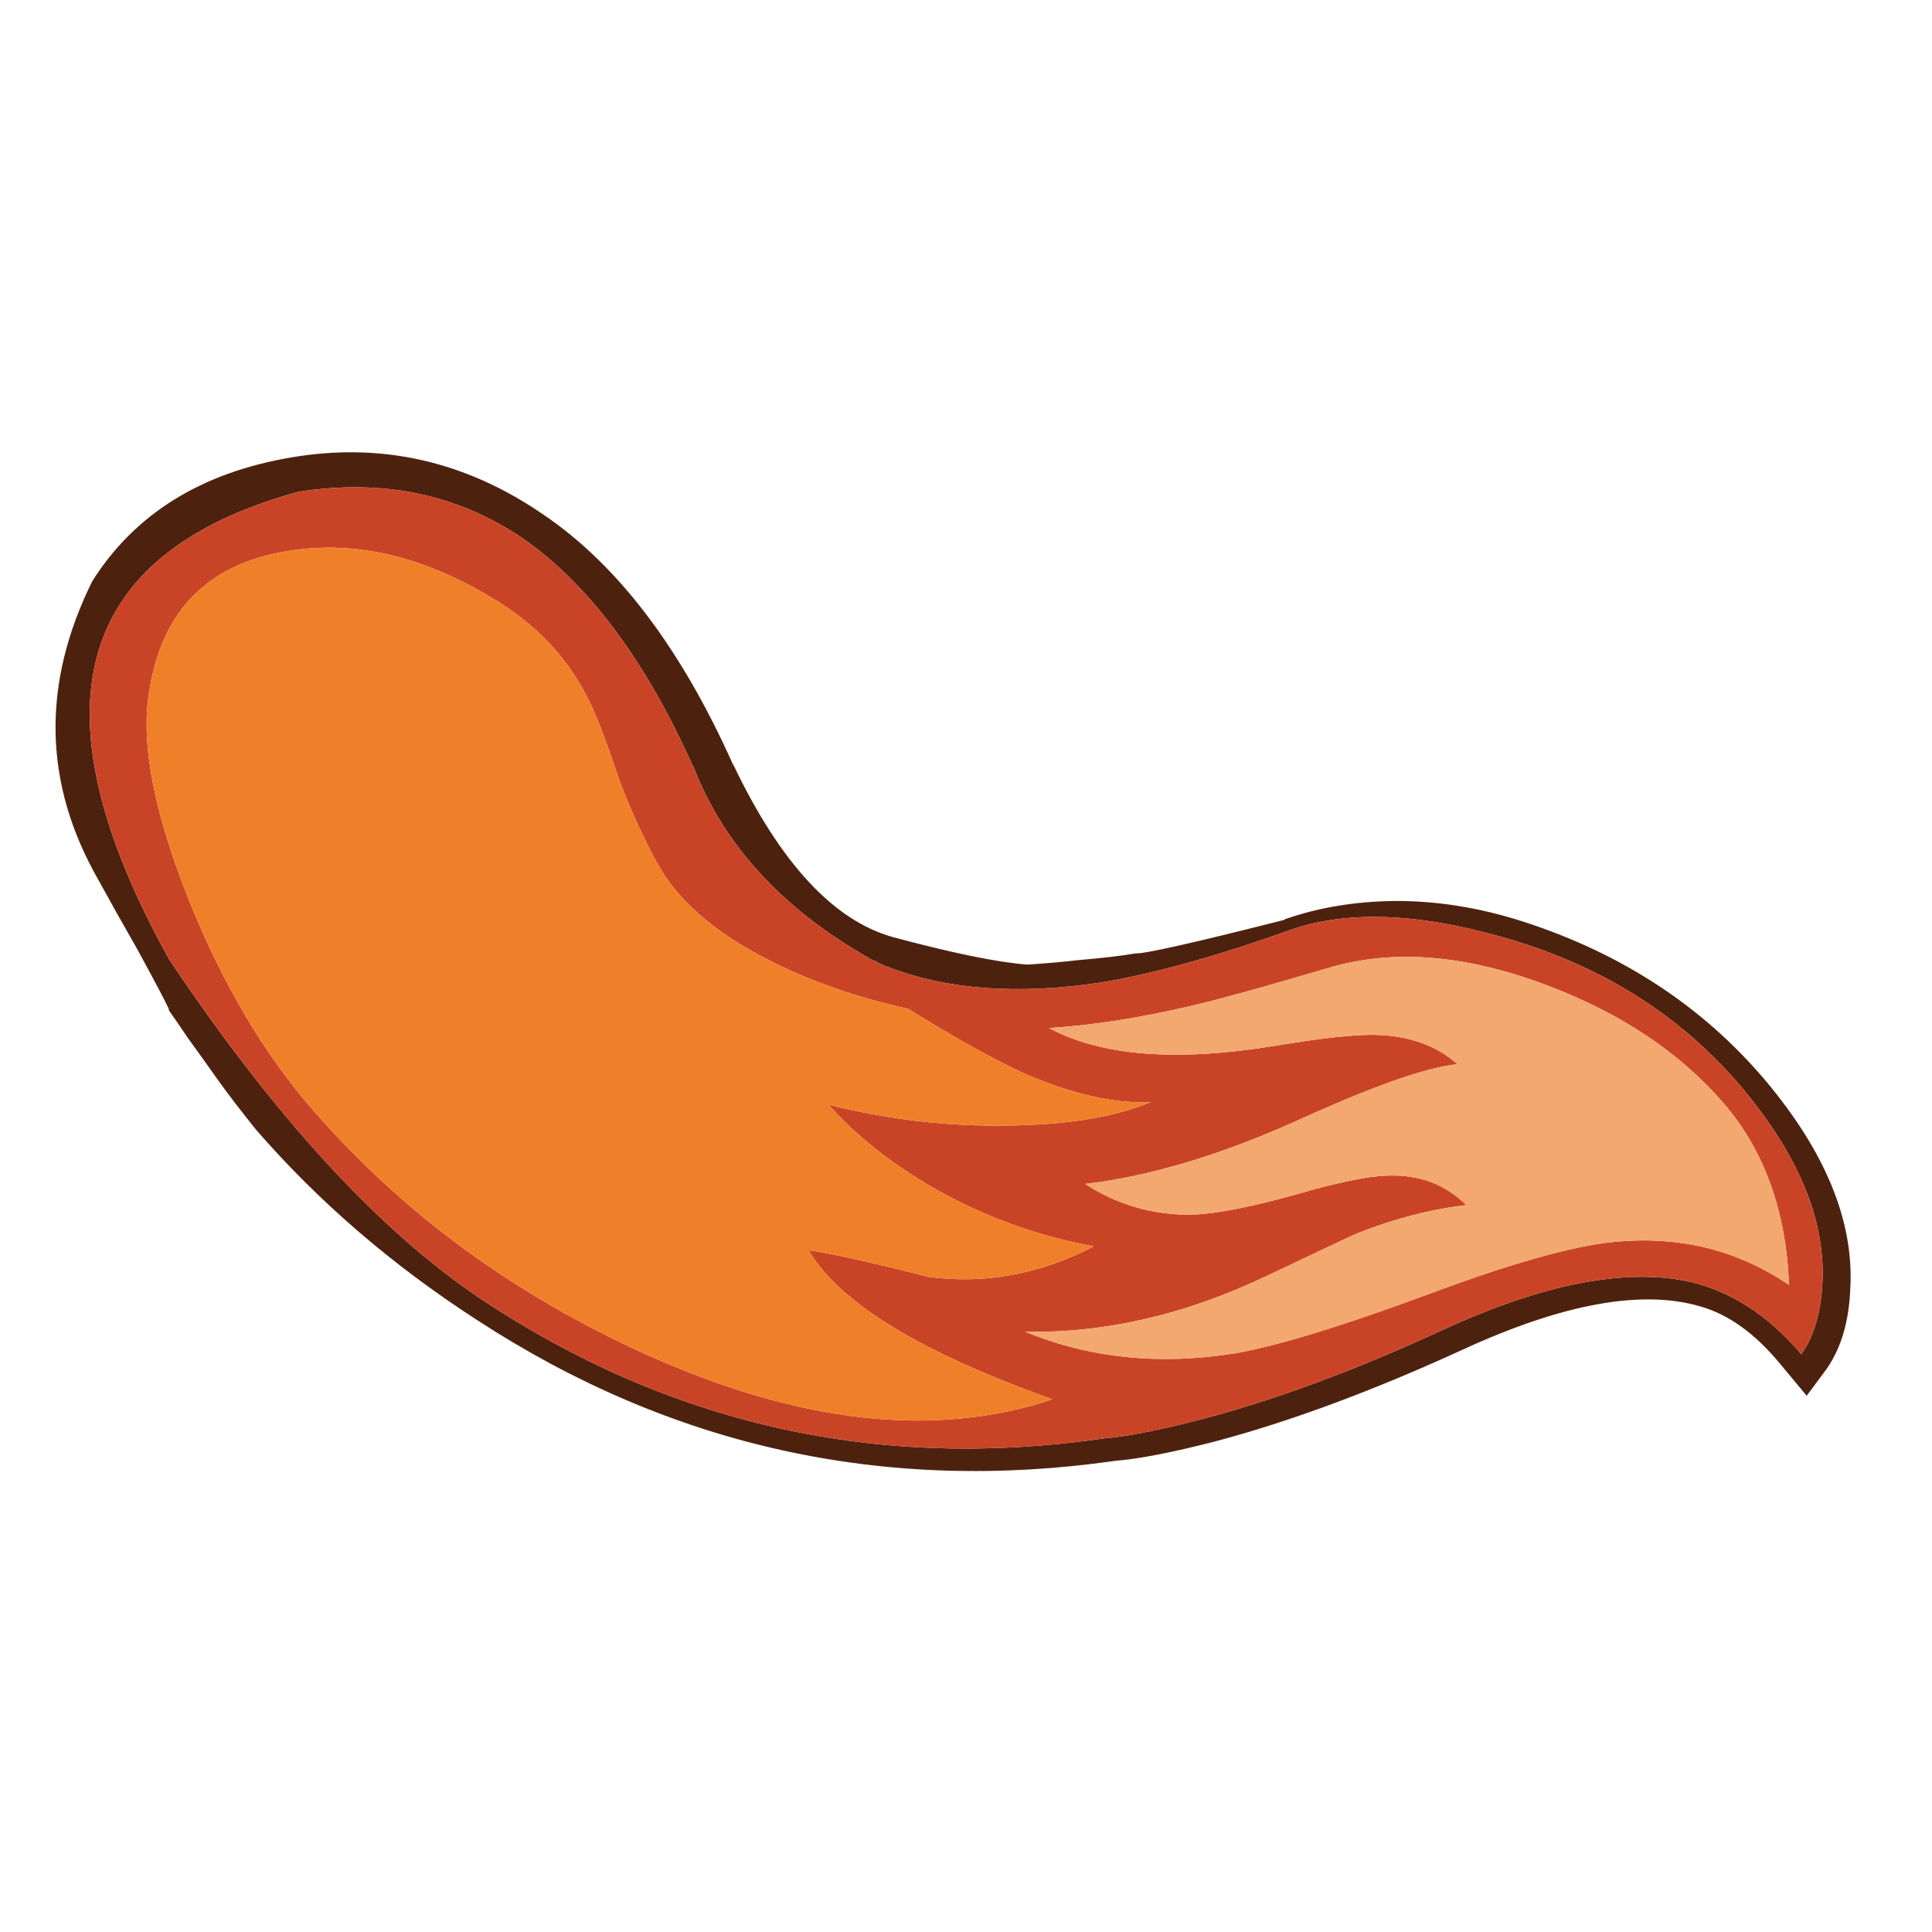 <?xml version="1.0" encoding="utf-8"?>
<!-- Generator: Adobe Illustrator 16.0.0, SVG Export Plug-In . SVG Version: 6.00 Build 0)  -->
<!DOCTYPE svg PUBLIC "-//W3C//DTD SVG 1.1//EN" "http://www.w3.org/Graphics/SVG/1.1/DTD/svg11.dtd">
<svg version="1.1" id="Layer_1" xmlns="http://www.w3.org/2000/svg" xmlns:xlink="http://www.w3.org/1999/xlink" x="0px" y="0px"
	 width="300px" height="300px" viewBox="0 0 300 300" enable-background="new 0 0 300 300" xml:space="preserve">
<path fill-rule="evenodd" clip-rule="evenodd" fill="#4C220F" d="M21.423,147.588c-2.711-4.756-4.746-8.382-6.101-10.878
	c-8.586-14.958-8.92-30.441-1-46.453c6.607-10.459,16.926-16.872,30.958-19.239c14.031-2.368,27.073,0.602,39.125,8.909
	c11.535,7.812,21.337,20.735,29.408,38.77l0.129,0.193c7.252,15.129,15.462,23.996,24.63,26.6c9.275,2.497,16.259,3.928,20.95,4.294
	c2.948-0.194,5.628-0.431,8.038-0.71c3.572-0.302,6.5-0.646,8.78-1.033c1.378,0.086,9.061-1.646,23.049-5.197
	c0.043-0.021,0.107-0.065,0.194-0.129c5.144-1.786,10.728-2.723,16.753-2.808c6.65-0.065,13.408,1.011,20.272,3.228
	c15.323,4.971,27.826,13.181,37.511,24.63c9.318,11.084,13.72,21.779,13.203,32.088c-0.172,5.229-1.409,9.479-3.713,12.751
	l-3.066,4.132l-4.325-5.197c-3.81-4.563-7.877-7.457-12.202-8.684c-9.039-2.647-21.263-0.441-36.671,6.618
	c-14.054,6.456-26.955,11.244-38.705,14.364c-6.607,1.7-11.762,2.701-15.463,3.002c-35.854,5.122-68.899-2.173-99.135-21.886
	c-13.149-8.501-24.587-18.357-34.315-29.57c-2.432-3.034-4.369-5.563-5.811-7.586c-1.485-2.108-3.067-4.314-4.745-6.617
	c-0.753-1.141-1.689-2.507-2.809-4.1c-0.107-0.108-0.162-0.259-0.162-0.452C25.642,155.422,24.049,152.409,21.423,147.588z
	 M46.312,76.376c-34.906,9.577-41.589,33.776-20.046,72.6c16.334,24.404,32.432,41.955,48.292,52.65
	c29.418,19.583,61.71,26.825,96.875,21.726c3.099-0.237,7.64-1.098,13.623-2.583c11.965-3.013,25.05-7.813,39.253-14.397
	c15.258-6.973,27.826-9.447,37.704-7.425c6.606,1.441,12.504,5.219,17.69,11.331c1.979-2.755,3.077-6.532,3.292-11.331
	c0.409-9.555-3.723-19.53-12.396-29.924c-9.577-11.385-22.048-19.229-37.413-23.534c-13.171-3.744-24.094-4.11-32.766-1.098
	c-11.514,4.111-21.327,6.833-29.44,8.167c-12.826,1.937-23.813,1.151-32.959-2.357c-0.431-0.128-0.893-0.323-1.388-0.581
	c-0.194-0.043-0.356-0.129-0.484-0.258l-0.033-0.064c-0.323-0.086-0.678-0.226-1.065-0.42h0.064
	c-13.644-7.726-22.812-17.722-27.503-29.989v0.129c-7.403-16.571-16.302-28.439-26.697-35.605
	C70.803,76.678,59.268,74.332,46.312,76.376z"/>
<path fill-rule="evenodd" clip-rule="evenodd" fill="#C94427" d="M22.973,108.787c-0.925,7.683,1.206,18.034,6.392,31.054
	c5.315,13.171,11.825,24.125,19.53,32.862c13.881,15.86,31.054,28.407,51.521,37.64c23.759,10.695,44.763,13.01,63.013,6.94
	c-20.51-7.296-33.131-15.011-37.866-23.146c3.443,0.473,9.642,1.851,18.594,4.132c8.824,1.162,17.389-0.419,25.696-4.745
	c-8.823-1.593-17.163-4.638-25.018-9.136c-6.542-3.787-11.933-8.07-16.173-12.848c9.319,2.324,18.605,3.4,27.859,3.229
	c9.125-0.087,16.527-1.303,22.209-3.648c-5.509,0.302-11.986-1.141-19.433-4.325c-4.713-2.131-10.804-5.51-18.271-10.137
	c-8.264-1.851-15.571-4.423-21.919-7.715c-8.286-4.24-13.989-9.244-17.109-15.011c-2.023-3.68-3.95-7.887-5.779-12.622
	c-1.614-4.864-2.884-8.339-3.809-10.427c-3.035-7.231-8.006-13.02-14.914-17.367c-11.772-7.381-23.199-9.942-34.282-7.683
	C31.269,88.245,24.522,95.896,22.973,108.787z M46.312,76.376c12.956-2.045,24.491,0.301,34.605,7.038
	c10.395,7.166,19.293,19.034,26.697,35.605v-0.129c4.691,12.267,13.859,22.263,27.503,29.989h-0.064
	c0.387,0.194,0.742,0.333,1.065,0.42l0.033,0.064c0.128,0.129,0.29,0.215,0.484,0.258c0.495,0.258,0.957,0.452,1.388,0.581
	c9.146,3.508,20.133,4.293,32.959,2.357c8.113-1.334,17.927-4.057,29.44-8.167c8.672-3.012,19.595-2.646,32.766,1.098
	c15.365,4.305,27.836,12.149,37.413,23.534c8.673,10.394,12.805,20.369,12.396,29.924c-0.215,4.799-1.313,8.576-3.292,11.331
	c-5.187-6.112-11.084-9.89-17.69-11.331c-9.878-2.022-22.446,0.452-37.704,7.425c-14.203,6.585-27.288,11.385-39.253,14.397
	c-5.983,1.485-10.524,2.346-13.623,2.583c-35.165,5.1-67.457-2.143-96.875-21.726c-15.861-10.695-31.958-28.246-48.292-52.65
	C4.723,110.153,11.406,85.953,46.312,76.376z M168.496,183.84c5.035,3.271,10.609,4.864,16.722,4.777
	c3.809-0.172,9.092-1.205,15.85-3.099c6.714-1.937,11.503-2.927,14.365-2.97c4.906-0.193,8.995,1.334,12.267,4.584
	c-5.466,0.624-11.072,2.065-16.818,4.325c-1.141,0.495-5.972,2.766-14.494,6.812c-12.504,5.918-24.9,8.76-37.188,8.522
	c10.008,4.11,20.854,5.229,32.54,3.357c6.649-1.162,16.71-4.24,30.183-9.232c12.568-4.692,22.026-7.371,28.375-8.038
	c10.223-1.076,19.391,1.141,27.503,6.649c-0.452-11.428-3.809-20.8-10.071-28.116c-6.8-7.92-15.989-14.063-27.568-18.433
	c-12.46-4.692-23.597-5.628-33.41-2.809c-9.878,2.905-16.743,4.82-20.596,5.746c-8.63,2.066-16.388,3.303-23.274,3.712
	c8.113,4.369,19.853,5.283,35.219,2.744c7.296-1.205,12.472-1.765,15.527-1.679c5.229,0.15,9.458,1.668,12.686,4.552
	c-4.863,0.495-13.17,3.422-24.92,8.78C189.339,179.429,178.374,182.699,168.496,183.84z"/>
<path fill-rule="evenodd" clip-rule="evenodd" fill="#EF8029" d="M22.973,108.787c1.55-12.891,8.296-20.542,20.241-22.952
	c11.083-2.26,22.51,0.301,34.282,7.683c6.908,4.347,11.879,10.136,14.914,17.367c0.925,2.088,2.195,5.563,3.809,10.427
	c1.829,4.735,3.756,8.942,5.779,12.622c3.12,5.767,8.823,10.771,17.109,15.011c6.348,3.292,13.655,5.864,21.919,7.715
	c7.467,4.627,13.558,8.006,18.271,10.137c7.446,3.185,13.924,4.627,19.433,4.325c-5.682,2.346-13.084,3.562-22.209,3.648
	c-9.253,0.172-18.54-0.904-27.859-3.229c4.24,4.777,9.631,9.061,16.173,12.848c7.855,4.498,16.195,7.543,25.018,9.136
	c-8.307,4.326-16.872,5.907-25.696,4.745c-8.952-2.281-15.151-3.659-18.594-4.132c4.734,8.135,17.356,15.85,37.866,23.146
	c-18.25,6.069-39.254,3.755-63.013-6.94c-20.466-9.232-37.64-21.779-51.521-37.64c-7.705-8.737-14.214-19.691-19.53-32.862
	C24.178,126.82,22.048,116.469,22.973,108.787z"/>
<path fill-rule="evenodd" clip-rule="evenodd" fill="#F3A86F" d="M168.496,183.84c9.878-1.141,20.843-4.411,32.895-9.813
	c11.75-5.358,20.057-8.285,24.92-8.78c-3.228-2.884-7.456-4.401-12.686-4.552c-3.056-0.086-8.231,0.474-15.527,1.679
	c-15.366,2.539-27.105,1.625-35.219-2.744c6.887-0.409,14.645-1.646,23.274-3.712c3.853-0.926,10.718-2.841,20.596-5.746
	c9.813-2.819,20.95-1.883,33.41,2.809c11.579,4.369,20.769,10.513,27.568,18.433c6.263,7.316,9.619,16.688,10.071,28.116
	c-8.112-5.509-17.28-7.726-27.503-6.649c-6.349,0.667-15.807,3.346-28.375,8.038c-13.473,4.992-23.533,8.07-30.183,9.232
	c-11.686,1.872-22.532,0.753-32.54-3.357c12.288,0.237,24.685-2.604,37.188-8.522c8.522-4.046,13.354-6.316,14.494-6.812
	c5.746-2.26,11.353-3.701,16.818-4.325c-3.271-3.25-7.36-4.777-12.267-4.584c-2.862,0.043-7.651,1.033-14.365,2.97
	c-6.758,1.894-12.041,2.927-15.85,3.099C179.105,188.704,173.531,187.111,168.496,183.84z"/>
</svg>
